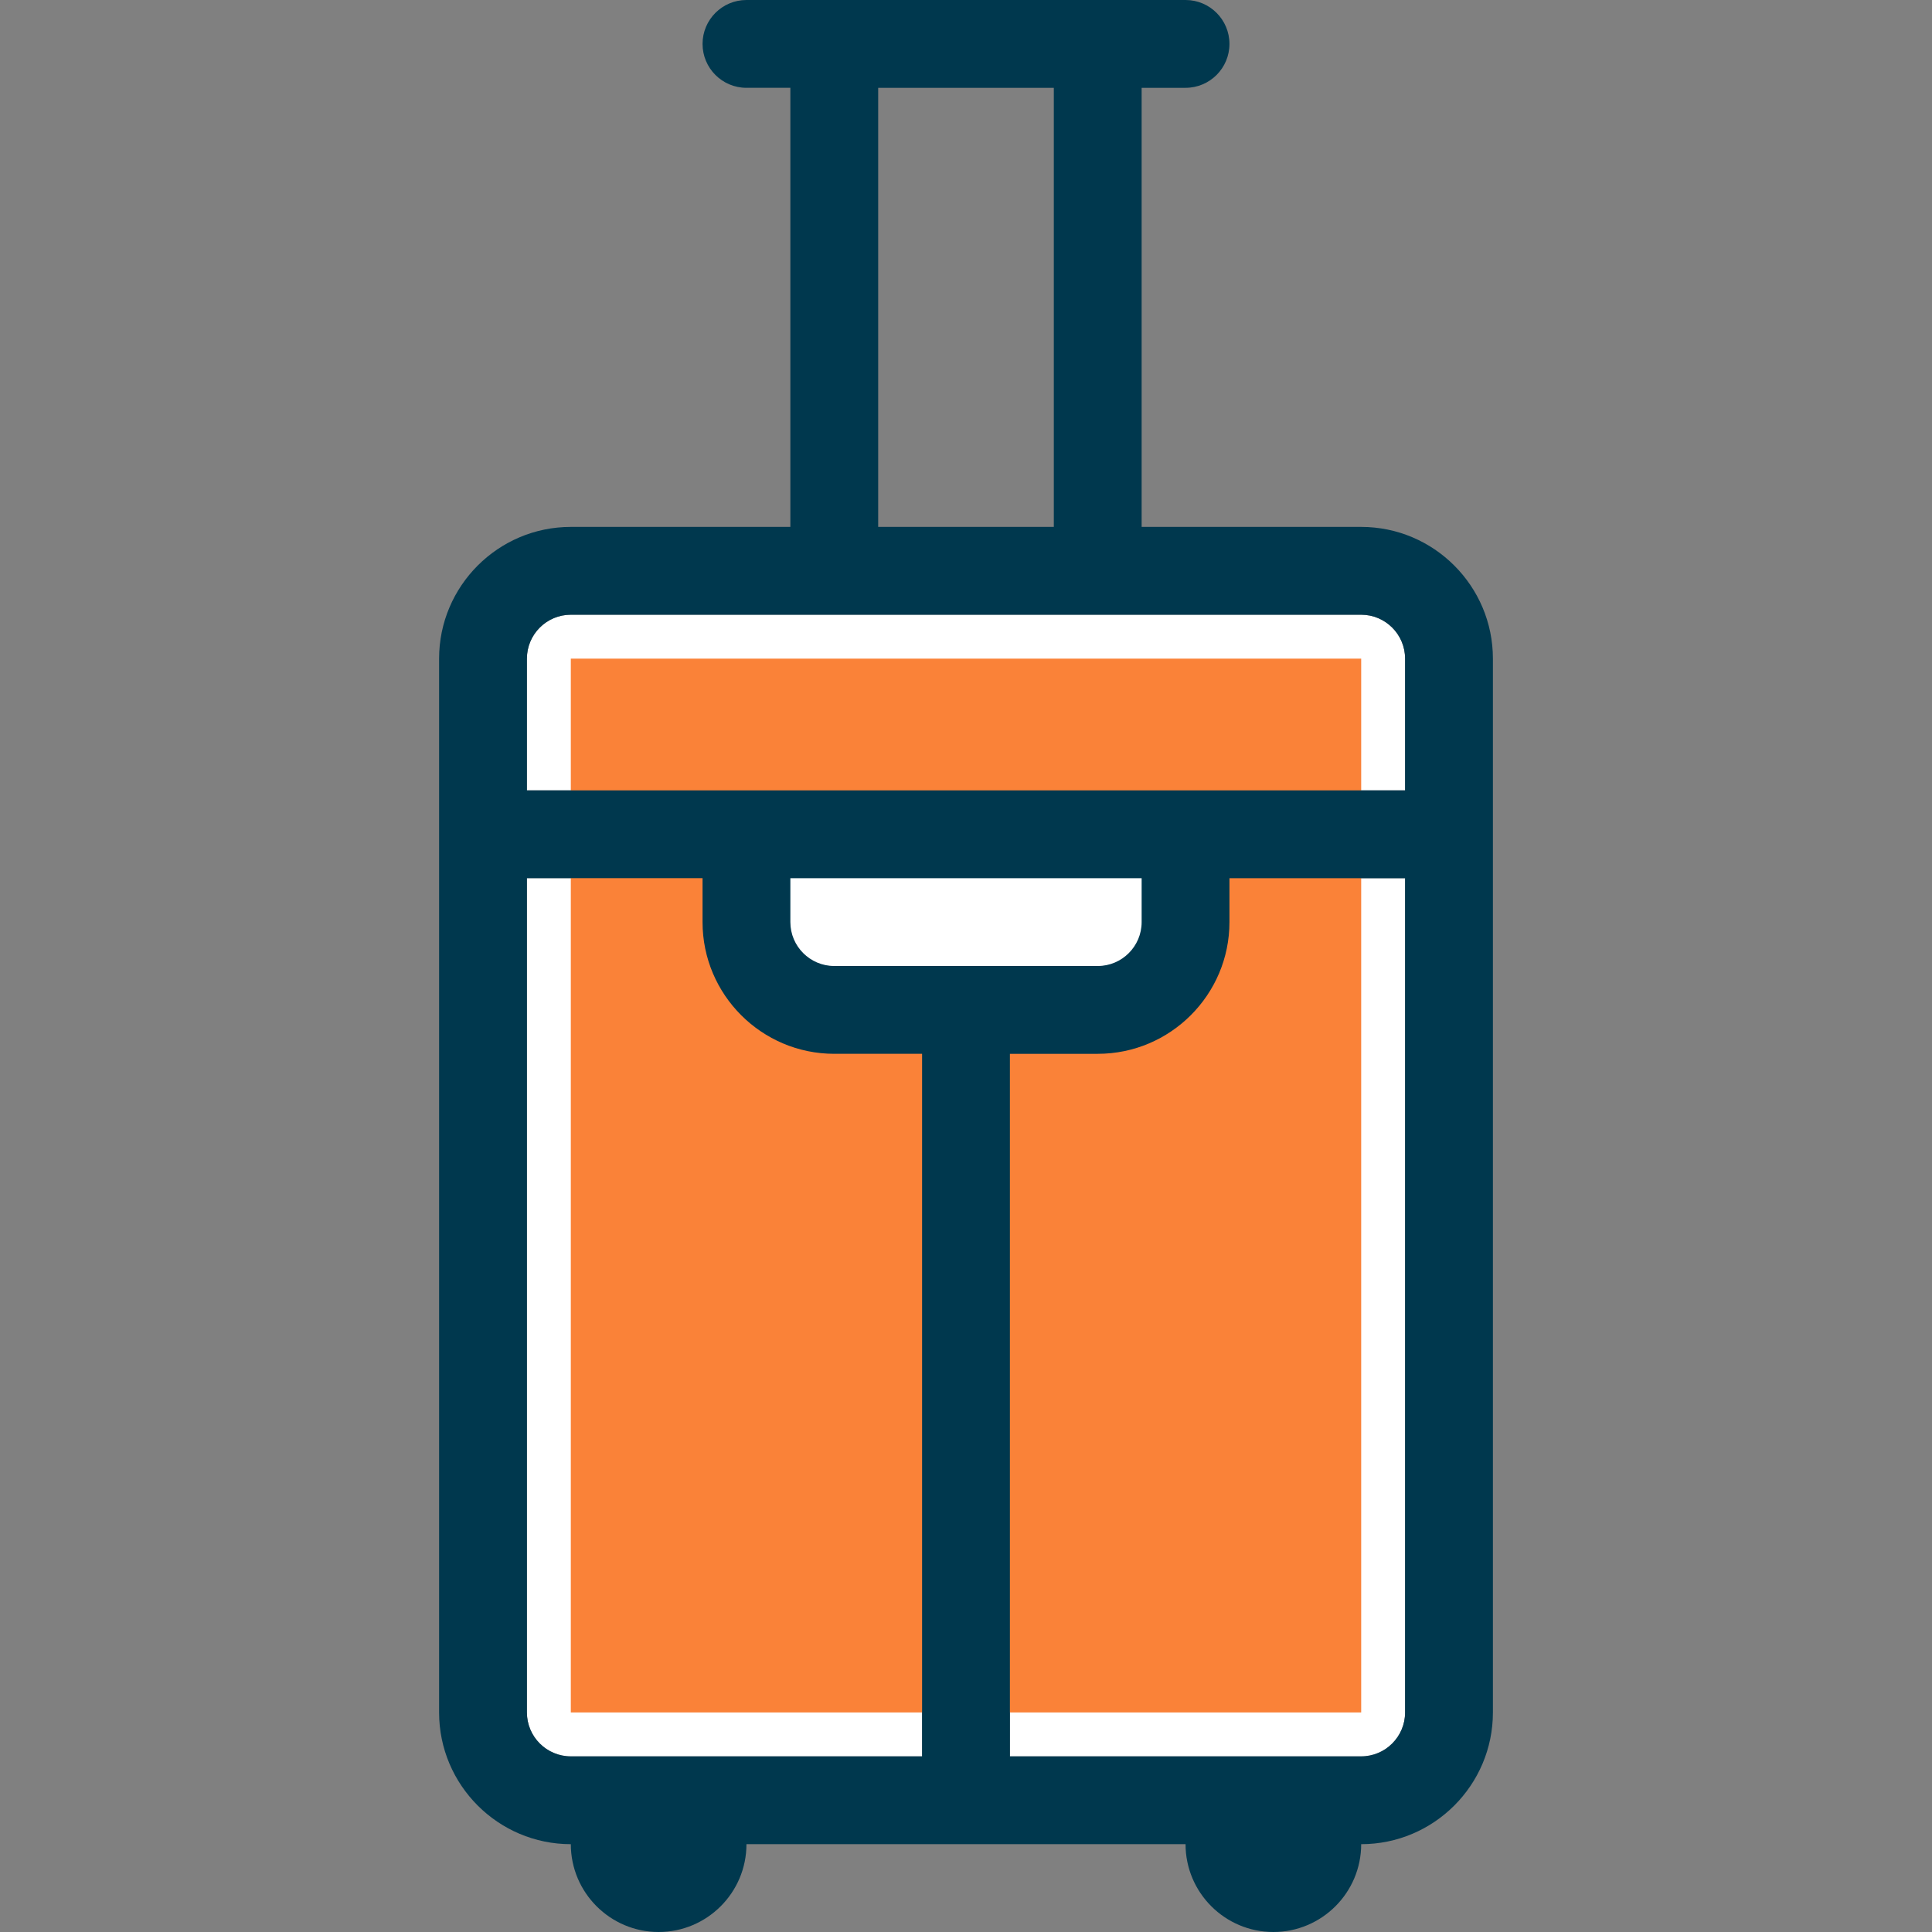 <!DOCTYPE svg PUBLIC "-//W3C//DTD SVG 1.1//EN" "http://www.w3.org/Graphics/SVG/1.1/DTD/svg11.dtd">
<!-- Uploaded to: SVG Repo, www.svgrepo.com, Transformed by: SVG Repo Mixer Tools -->
<svg version="1.1" id="Layer_1" xmlns="http://www.w3.org/2000/svg" xmlns:xlink="http://www.w3.org/1999/xlink" viewBox="0 0 512 512" xml:space="preserve" width="800px" height="800px" fill="#000000">
<rect x="0" y="0" width="512" height="512" fill="#808080" stroke="none"/>
<g id="SVGRepo_bgCarrier" stroke-width="0"/>
<g id="SVGRepo_tracerCarrier" stroke-linecap="round" stroke-linejoin="round"/>
<g id="SVGRepo_iconCarrier"> <g> <path style="fill:#FFFFFF;" d="M151.273,162.909h69.818h69.818h69.818c6.412,0,11.636,5.213,11.636,11.636v34.909H139.636v-34.909 C139.636,168.122,144.861,162.909,151.273,162.909z"/> <path style="fill:#FFFFFF;" d="M151.273,465.455c-6.412,0-11.636-5.213-11.636-11.636V232.727h46.545v11.636 c0,19.247,15.663,34.909,34.909,34.909h23.273v186.182H151.273z"/> <path style="fill:#FFFFFF;" d="M360.727,465.455h-93.091V279.273h23.273c19.247,0,34.909-15.663,34.909-34.909v-11.636h46.545 v221.091C372.364,460.241,367.139,465.455,360.727,465.455z"/> </g> <rect x="151.273" y="174.545" style="fill:#fa8238;" width="209.455" height="279.273"/> <path style="fill:#FFFFFF;" d="M314.182,221.091v23.273c0,12.858-10.415,23.273-23.273,23.273h-69.818 c-12.858,0-23.273-10.415-23.273-23.273v-23.273H314.182z"/> <path style="fill:#00384E;" d="M360.727,139.636h-58.182V23.273h11.636c6.423,0,11.636-5.201,11.636-11.636 C325.818,5.213,320.605,0,314.182,0h-23.273h-69.818h-23.273c-6.423,0-11.636,5.213-11.636,11.636 c0,6.435,5.213,11.636,11.636,11.636h11.636v116.364h-58.182c-19.247,0-34.909,15.663-34.909,34.909v279.273 c0,19.247,15.663,34.909,34.909,34.909c0,12.835,10.438,23.273,23.273,23.273c12.835,0,23.273-10.438,23.273-23.273h116.364 c0,12.835,10.438,23.273,23.273,23.273c12.835,0,23.273-10.438,23.273-23.273c19.247,0,34.909-15.663,34.909-34.909V174.545 C395.636,155.299,379.974,139.636,360.727,139.636z M232.727,23.273h46.545v116.364h-46.545V23.273z M151.273,162.909h69.818h69.818 h69.818c6.412,0,11.636,5.213,11.636,11.636v34.909H139.636v-34.909C139.636,168.122,144.861,162.909,151.273,162.909z M221.091,256 c-6.412,0-11.636-5.213-11.636-11.636v-11.636h93.091v11.636c0,6.423-5.225,11.636-11.636,11.636H221.091z M151.273,465.455 c-6.412,0-11.636-5.213-11.636-11.636V232.727h46.545v11.636c0,19.247,15.663,34.909,34.909,34.909h23.273v186.182H151.273z M360.727,465.455h-93.091V279.273h23.273c19.247,0,34.909-15.663,34.909-34.909v-11.636h46.545v221.091 C372.364,460.241,367.139,465.455,360.727,465.455z"/> </g>
</svg>